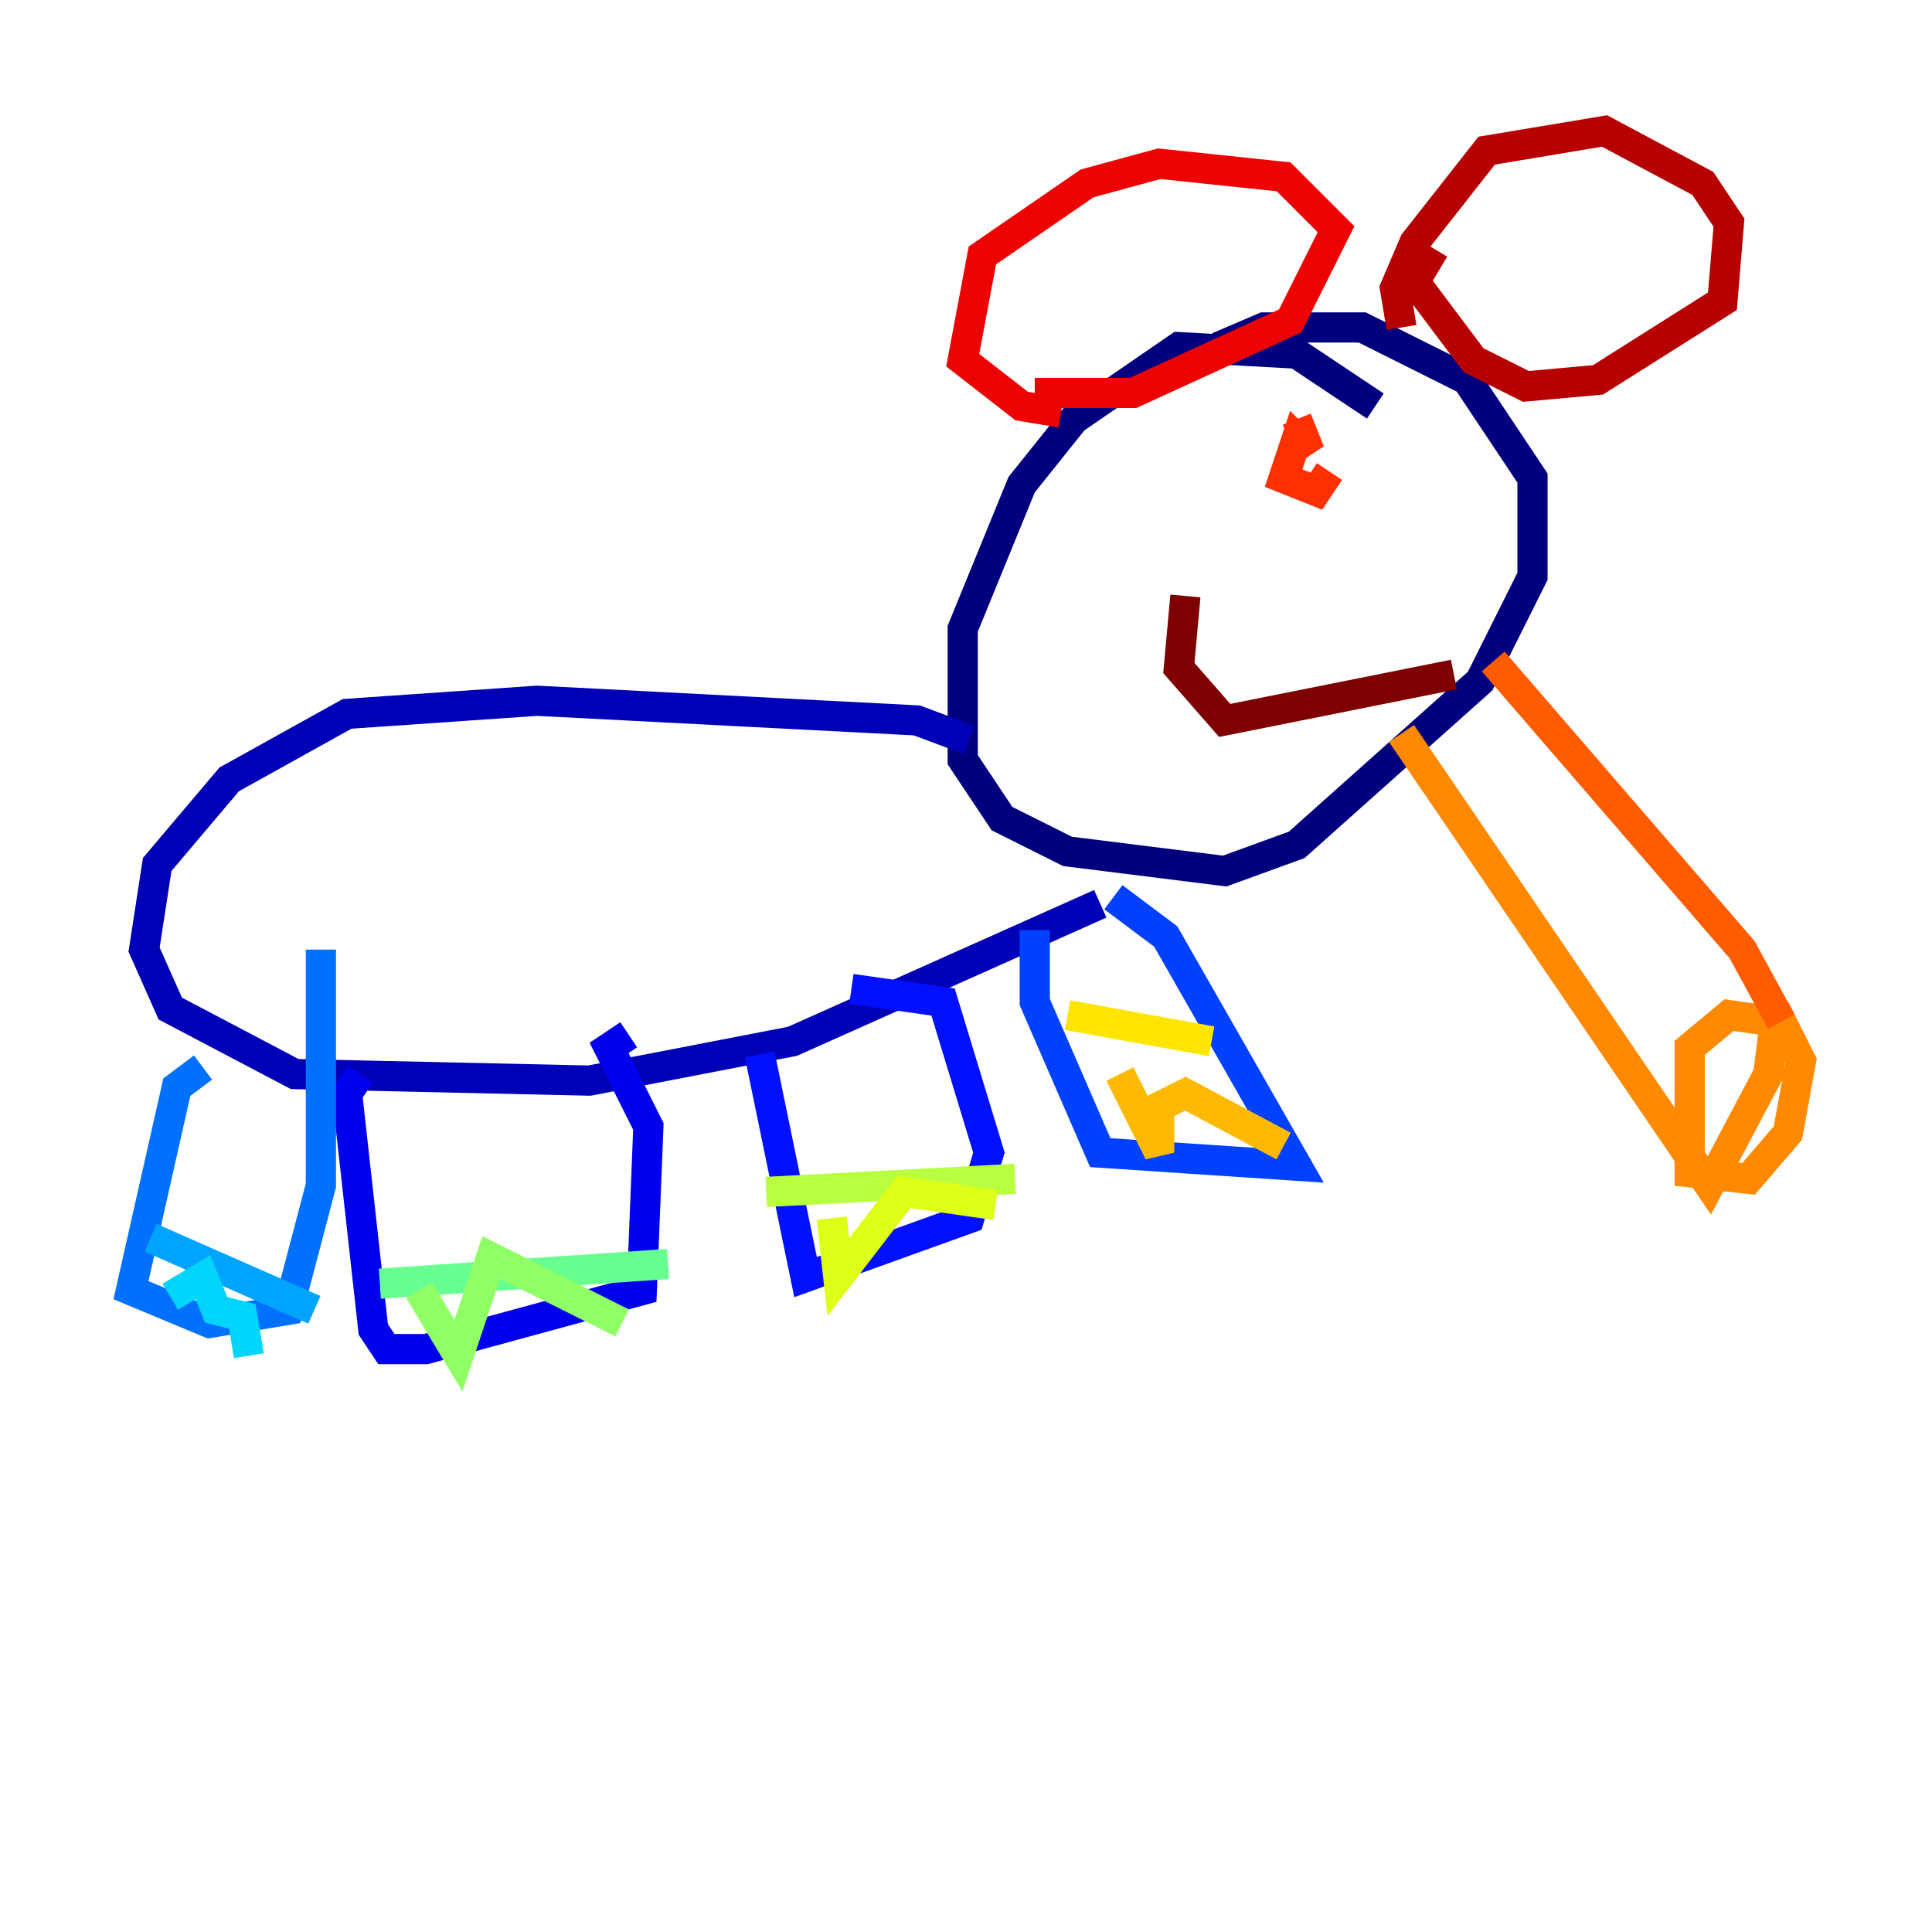<?xml version="1.0" encoding="utf-8" ?>
<svg baseProfile="tiny" height="128" version="1.2" viewBox="0,0,128,128" width="128" xmlns="http://www.w3.org/2000/svg" xmlns:ev="http://www.w3.org/2001/xml-events" xmlns:xlink="http://www.w3.org/1999/xlink"><defs /><polyline fill="none" points="91.119,26.902 85.912,23.43 78.102,22.997 71.159,27.77 67.688,32.108 63.783,41.654 63.783,50.332 66.386,54.237 70.725,56.407 81.139,57.709 85.912,55.973 98.061,45.125 101.532,38.183 101.532,31.675 97.193,25.166 90.251,21.695 83.742,21.695 80.705,22.997" stroke="#00007f" stroke-width="2" /><polyline fill="none" points="64.217,49.031 60.746,47.729 35.58,46.427 22.997,47.295 15.186,51.634 10.414,57.275 9.546,62.915 11.281,66.82 19.525,71.159 39.051,71.593 52.502,68.99 72.895,59.878" stroke="#0000b6" stroke-width="2" /><polyline fill="none" points="23.864,71.159 22.997,72.461 24.732,88.081 25.6,89.383 28.203,89.383 42.522,85.478 42.956,74.63 40.352,69.424 41.654,68.556" stroke="#0000ec" stroke-width="2" /><polyline fill="none" points="50.332,69.858 53.37,84.61 64.217,80.705 65.519,76.366 62.481,66.386 56.407,65.519" stroke="#0010ff" stroke-width="2" /><polyline fill="none" points="68.556,61.614 68.556,66.386 72.895,76.366 85.912,77.234 77.234,62.047 73.763,59.444" stroke="#0040ff" stroke-width="2" /><polyline fill="none" points="13.451,70.725 11.715,72.027 8.678,85.478 13.885,87.647 19.091,86.78 21.261,78.536 21.261,62.915" stroke="#0070ff" stroke-width="2" /><polyline fill="none" points="9.98,82.007 20.827,86.78" stroke="#00a4ff" stroke-width="2" /><polyline fill="none" points="11.281,85.912 13.451,84.61 14.319,86.78 16.054,87.214 16.488,89.817" stroke="#00d4ff" stroke-width="2" /><polyline fill="none" points="83.308,54.237 83.308,54.237" stroke="#18ffdd" stroke-width="2" /><polyline fill="none" points="29.939,88.515 29.939,88.515" stroke="#3fffb7" stroke-width="2" /><polyline fill="none" points="25.166,85.044 44.258,83.742" stroke="#66ff90" stroke-width="2" /><polyline fill="none" points="27.77,85.478 30.373,89.817 32.542,83.308 41.22,87.647" stroke="#90ff66" stroke-width="2" /><polyline fill="none" points="50.766,78.969 67.254,78.102" stroke="#b7ff3f" stroke-width="2" /><polyline fill="none" points="55.105,80.705 55.539,84.61 59.878,78.969 65.953,79.837" stroke="#ddff18" stroke-width="2" /><polyline fill="none" points="70.725,67.254 80.271,68.99" stroke="#ffe500" stroke-width="2" /><polyline fill="none" points="74.197,71.159 76.8,76.366 76.8,73.329 78.536,72.461 85.044,75.932" stroke="#ffb900" stroke-width="2" /><polyline fill="none" points="92.854,48.597 113.248,78.536 117.153,71.159 117.586,67.688 114.549,67.254 111.946,69.424 111.946,77.668 115.851,78.102 118.454,75.064 119.322,70.291 117.586,66.82" stroke="#ff8900" stroke-width="2" /><polyline fill="none" points="118.02,67.688 115.417,62.915 98.929,43.824" stroke="#ff5c00" stroke-width="2" /><polyline fill="none" points="85.912,27.77 86.78,29.939 85.912,29.071 85.044,31.675 87.214,32.542 88.081,31.241" stroke="#ff3000" stroke-width="2" /><polyline fill="none" points="70.291,27.336 67.688,26.902 63.783,23.864 65.085,16.922 72.027,12.149 76.8,10.848 85.044,11.715 88.515,15.186 85.478,21.261 75.064,26.034 68.556,26.034" stroke="#ec0300" stroke-width="2" /><polyline fill="none" points="92.854,21.695 92.42,19.091 93.722,16.054 98.495,9.98 106.305,8.678 112.814,12.149 114.549,14.752 114.115,19.959 105.871,25.166 101.098,25.6 97.627,23.864 93.722,18.658 95.024,16.488" stroke="#b60000" stroke-width="2" /><polyline fill="none" points="96.325,44.691 81.139,47.729 78.102,44.258 78.536,39.485" stroke="#7f0000" stroke-width="2" /></svg>
